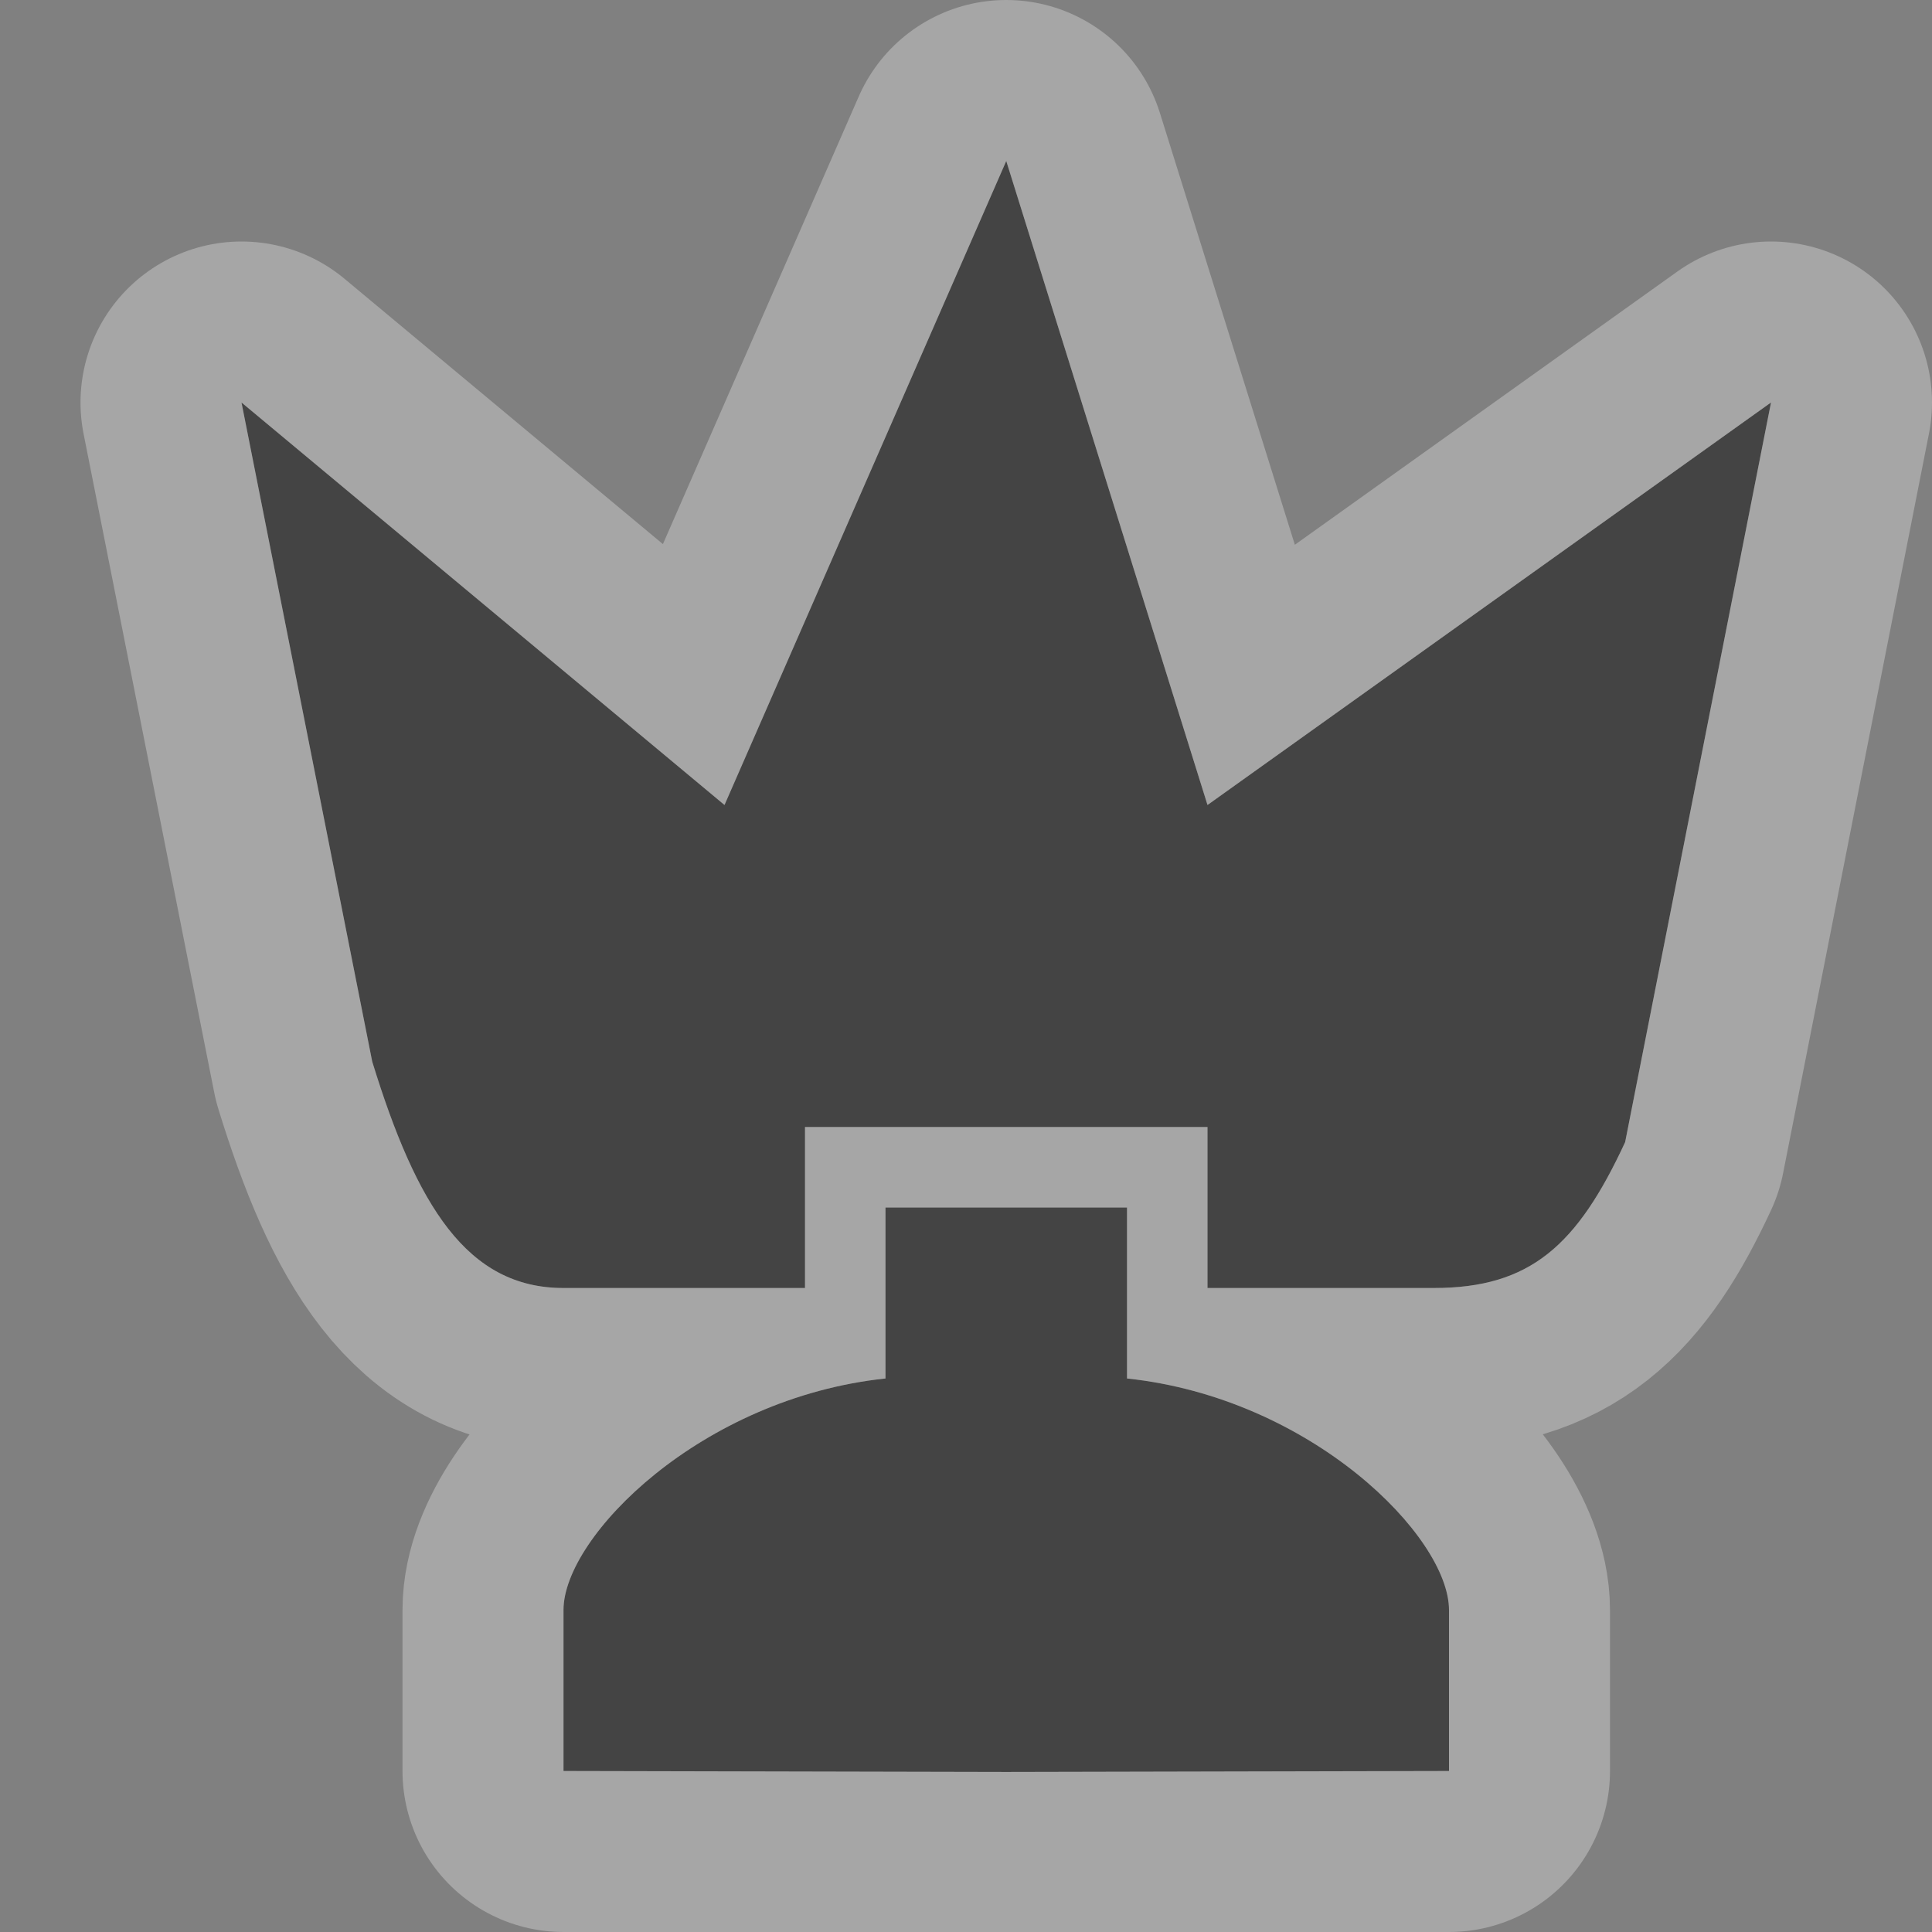 <svg xmlns="http://www.w3.org/2000/svg" width="12" height="12">
    <rect width="100%" height="100%" fill="#808080" stroke="none"/>
    <g transform="translate(0 -1040.362) translate(-594 -82)" color="#000">
        <rect y="1122.362" x="594" height="12" width="12" overflow="visible" enable-background="accumulate" fill="none"/>
        <g>
            <path transform="translate(-120 1050.362)" d="m 720.25,73 -1.75,4 -3,-2.5 0.812,4.094 C 716.587,79.487 716.9,80 717.5,80 l 1.5,0 0,-1 2.5,0 0,1 1.406,0 c 0.6,0 0.891,-0.265 1.188,-0.906 L 725,74.5 721.5,77 z m -0.75,6.5 0,1.062 c -1.145,0.121 -2,0.981 -2,1.438 l 0,1 2.75,0.006 L 723,83 l 0,-1 c 0,-0.456 -0.855,-1.317 -2,-1.438 L 721,79.5 z" opacity=".3" fill="#fff" stroke="#fff" stroke-width="2" stroke-linecap="round" stroke-linejoin="round" overflow="visible" enable-background="accumulate"/>
            <path d="m 720.25,73 -1.75,4 -3,-2.5 0.812,4.094 C 716.587,79.487 716.9,80 717.5,80 l 1.5,0 0,-1 2.5,0 0,1 1.406,0 c 0.6,0 0.891,-0.265 1.188,-0.906 L 725,74.5 721.5,77 z m -0.75,6.5 0,1.062 c -1.145,0.121 -2,0.981 -2,1.438 l 0,1 2.75,0.006 L 723,83 l 0,-1 c 0,-0.456 -0.855,-1.317 -2,-1.438 L 721,79.5 z" transform="translate(-120 1050.362)" fill="#444" overflow="visible" enable-background="accumulate"/>
        </g>
    </g>
</svg>
